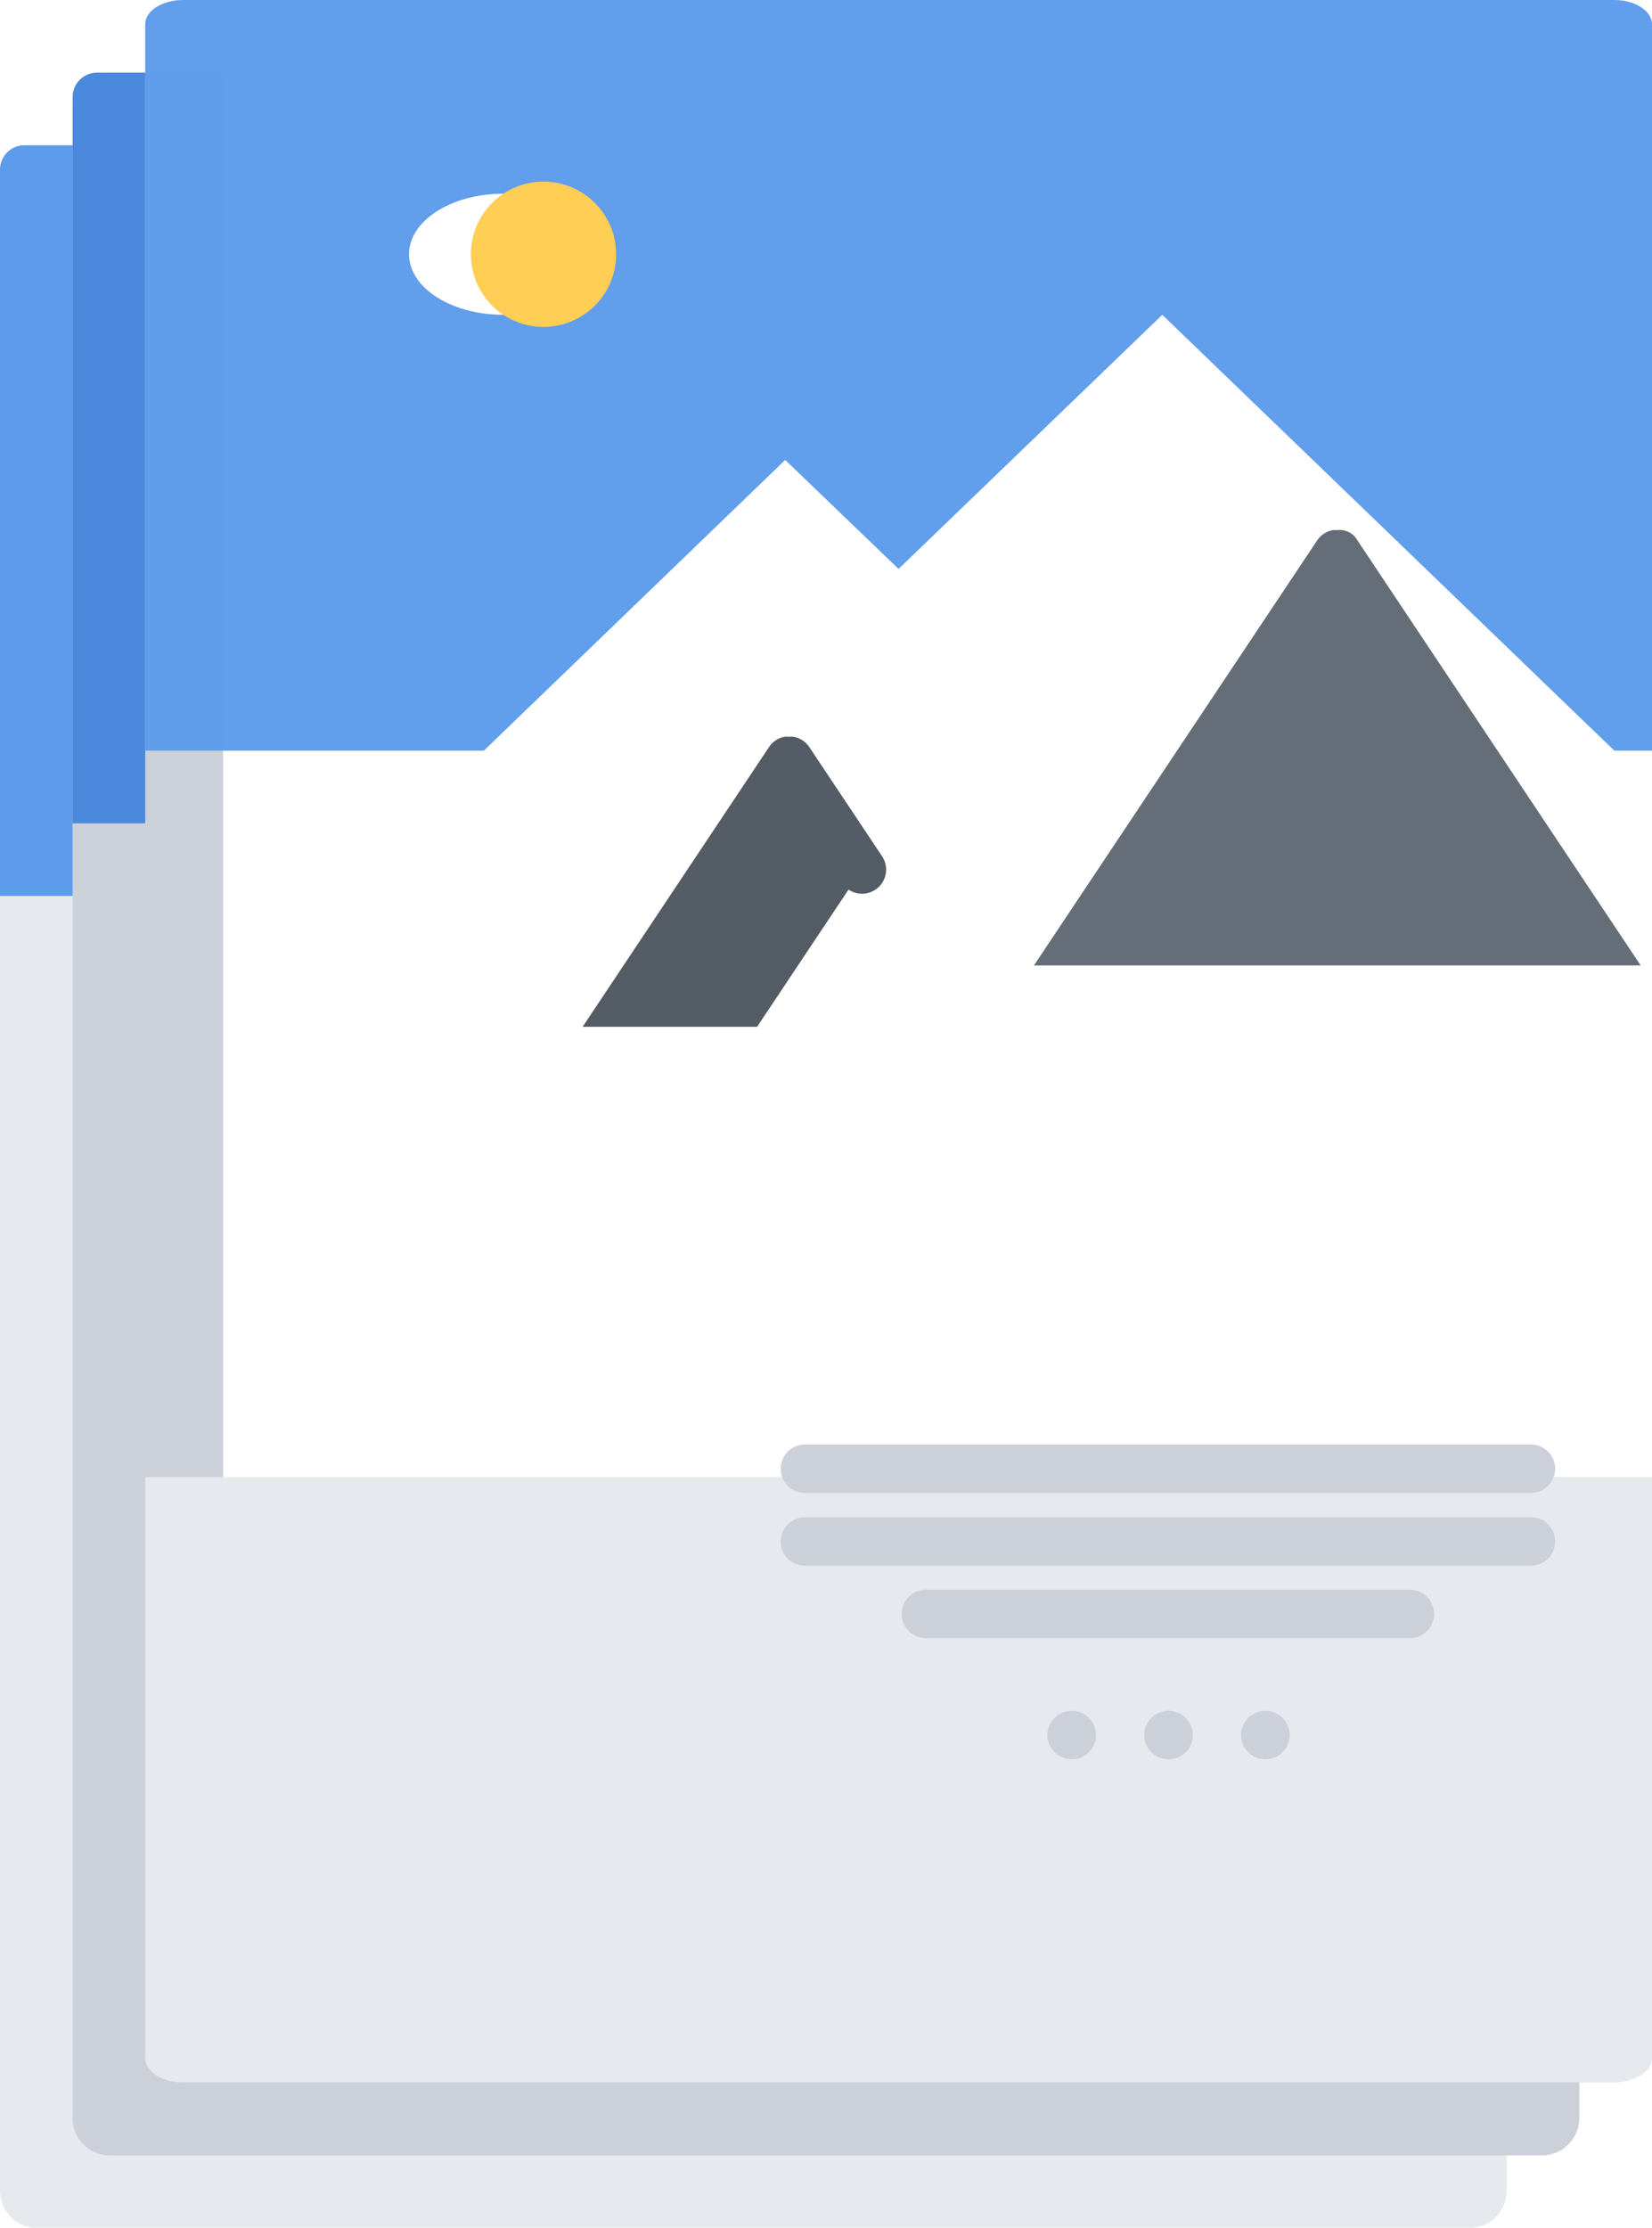 <svg xmlns="http://www.w3.org/2000/svg" width="40.606" height="54.73" viewBox="0 0 40.606 54.73"><defs><style>.a{fill:#e6e9ed;}.b,.e{fill:#5d9cec;}.c{fill:#ccd1d9;}.d{fill:#4a89dc;}.e{opacity:0.97;}.f{fill:#545c66;}.g{fill:#656d78;}.h{fill:#ffce54;}</style></defs><g transform="translate(0 0)"><path class="a" d="M46.035,57.247V54.506H12.7V7H9.92A.921.921,0,0,0,9,7.9v49.37a.921.921,0,0,0,.922.9H45.109A.923.923,0,0,0,46.035,57.247Z" transform="translate(-9 -3.431)"/><path class="b" d="M9,7.583v17.86h1.785V7H9.591A.6.6,0,0,0,9,7.583Z" transform="translate(-9 -3.431)"/><path class="c" d="M49.035,54.247V51.506H15.7V4H12.92a.921.921,0,0,0-.92.9v49.37a.921.921,0,0,0,.922.9H48.109A.923.923,0,0,0,49.035,54.247Z" transform="translate(-10.215 -2.215)"/><path class="a" d="M28.889,32H15V46.277c0,.327.417.595.926.595H51.111c.509,0,.926-.268.926-.595V32H28.889Z" transform="translate(-11.431 4.288)"/><path class="d" d="M12,4.583v17.86h1.785V4H12.591A.6.6,0,0,0,12,4.583Z" transform="translate(-10.215 -2.215)"/><path class="e" d="M51.111,1H15.926c-.509,0-.926.268-.926.595V19.442h8.324L30.731,12.3l2.787,2.677L40,8.734,51.111,19.442h.926V1.595C52.037,1.268,51.62,1,51.111,1ZM23.8,8.734c-1.279,0-2.315-.666-2.315-1.487S22.518,5.759,23.8,5.759s2.315.666,2.315,1.487S25.073,8.734,23.8,8.734Z" transform="translate(-11.431 -1)"/><g transform="translate(19.189 35.489)"><path class="c" d="M37.439,39.192H19.593a.595.595,0,1,1,0-1.19H37.439a.595.595,0,1,1,0,1.19Z" transform="translate(-18.998 -38.002)"/><path class="c" d="M37.439,42.192H19.593a.595.595,0,1,1,0-1.19H37.439a.595.595,0,1,1,0,1.19Z" transform="translate(-18.998 -39.217)"/><path class="c" d="M36.49,45.19h-11.9a.595.595,0,0,1,0-1.19h11.9a.595.595,0,0,1,0,1.19Z" transform="translate(-21.023 -40.432)"/><path class="c" d="M30.619,50.19A.595.595,0,0,1,30.612,49h.007a.595.595,0,1,1,0,1.19Z" transform="translate(-23.463 -42.457)"/><path class="c" d="M34.619,50.19A.595.595,0,0,1,34.612,49h.007a.595.595,0,0,1,0,1.19Z" transform="translate(-25.084 -42.457)"/><path class="c" d="M38.619,50.19A.595.595,0,0,1,38.612,49h.007a.595.595,0,0,1,0,1.19Z" transform="translate(-26.704 -42.457)"/></g><path class="f" d="M29.029,20.273a.6.6,0,0,0-.383-.254.558.558,0,0,0-.114,0,.558.558,0,0,0-.114,0,.591.591,0,0,0-.381.254l-4.581,6.872h4.289l2.248-3.372a.592.592,0,0,0,.822-.822Z" transform="translate(-9.136 -1.918)"/><path class="g" d="M36.807,14.019a.592.592,0,0,0-.383.254L29.463,24.714H44.377L37.416,14.273a.5.5,0,0,0-.5-.254A.652.652,0,0,0,36.807,14.019Z" transform="translate(-4.049 -0.995)"/><ellipse class="h" cx="1.785" cy="1.785" rx="1.785" ry="1.785" transform="translate(11.574 4.462)"/></g></svg>